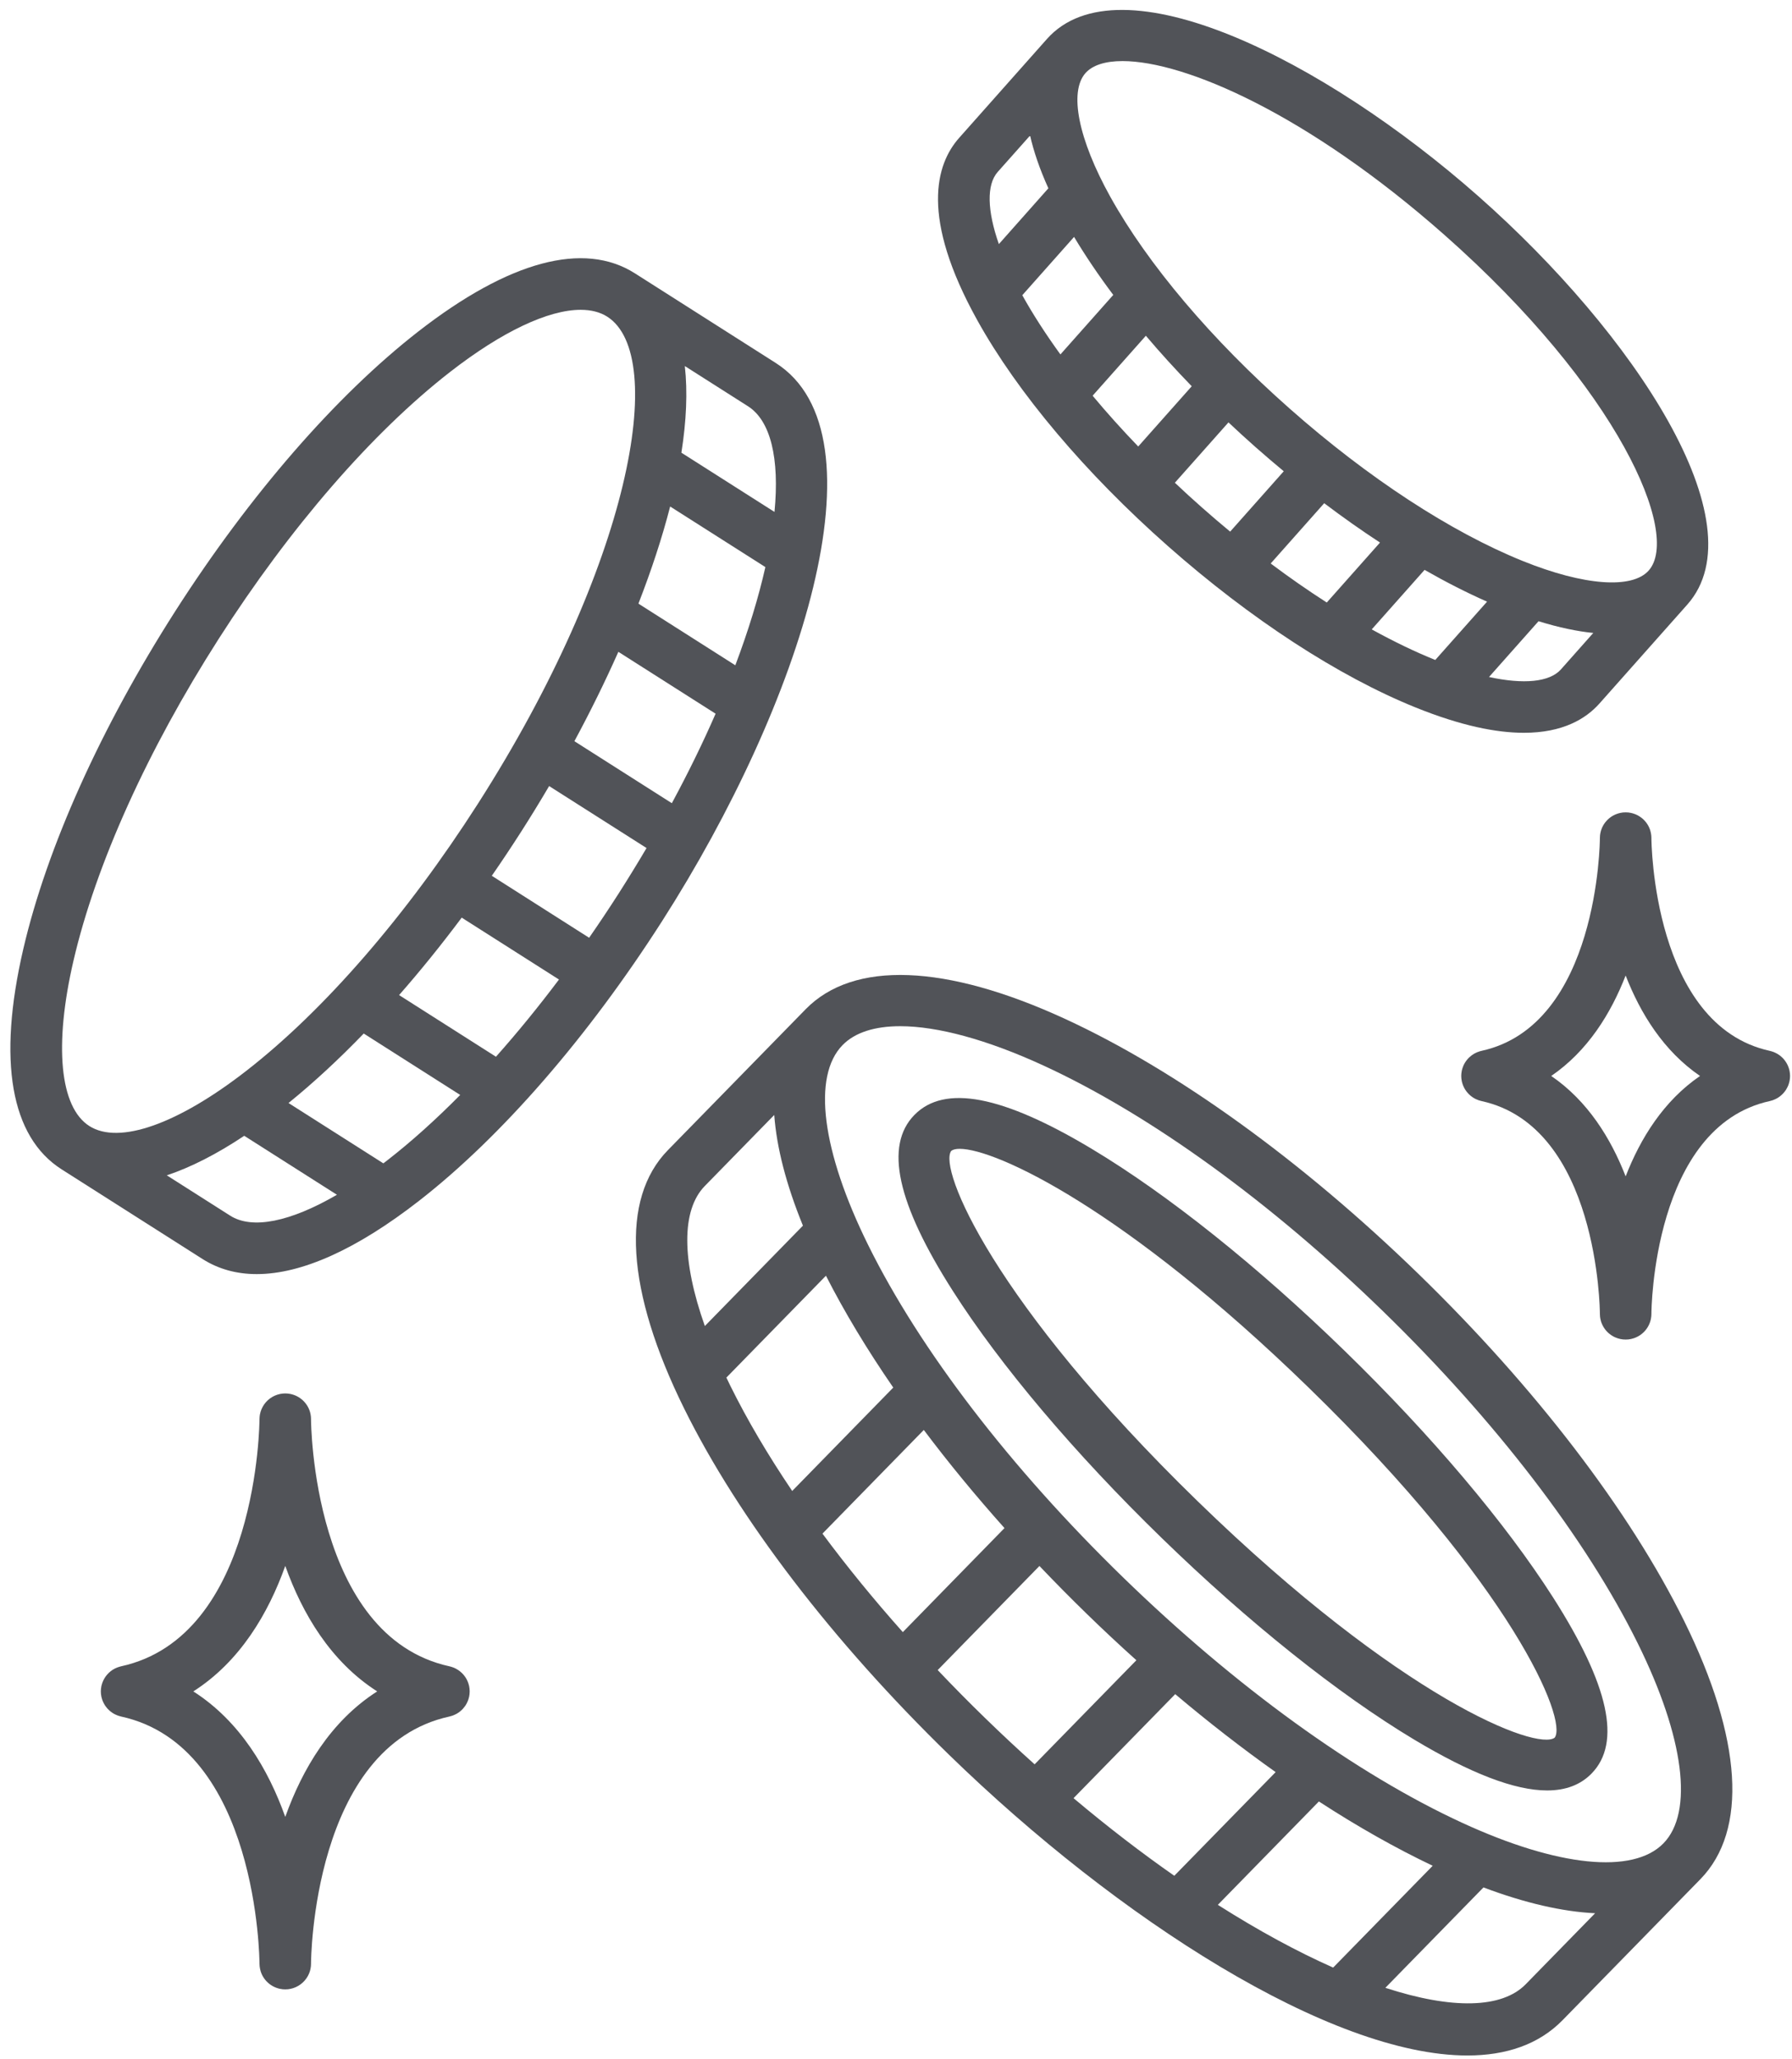 <svg width="168" height="193" viewBox="0 0 168 193" fill="none" xmlns="http://www.w3.org/2000/svg">
<path d="M143.033 185.994C140.802 188.278 136.108 188.359 129.877 186.326L139.075 176.917C142.966 178.382 146.483 179.19 149.541 179.336L143.033 185.994ZM87.908 156.542L97.448 146.786C98.889 148.301 100.377 149.805 101.904 151.292C103.433 152.78 104.979 154.224 106.535 155.621L96.996 165.378C95.458 163.999 93.912 162.557 92.364 161.051C90.833 159.563 89.348 158.059 87.908 156.542ZM68.098 129.128L77.433 119.578C79.16 122.971 81.283 126.492 83.743 130.063L74.269 139.755C71.996 136.39 70.046 133.086 68.477 129.911C68.348 129.649 68.223 129.388 68.098 129.128ZM66.075 111.169L72.585 104.511C72.81 107.559 73.706 111.042 75.275 114.886L66.079 124.294C63.906 118.165 63.86 113.436 66.075 111.169ZM77.106 143.753L86.606 134.036C88.91 137.101 91.444 140.182 94.171 143.234L84.639 152.986C81.904 149.915 79.381 146.821 77.106 143.753ZM100.644 168.549L110.177 158.799C113.306 161.44 116.46 163.888 119.591 166.107L110.091 175.824C107.023 173.682 103.858 171.255 100.644 168.549ZM114.173 178.549L123.646 168.859C127.287 171.224 130.869 173.249 134.316 174.886L124.983 184.43C121.65 182.951 118.01 180.988 114.173 178.549ZM97.835 99.882C107.806 104.474 119.108 112.651 129.656 122.907C140.204 133.163 148.687 144.221 153.544 154.046C157.9 162.863 158.798 169.871 155.944 172.788C153.094 175.705 146.048 174.988 137.098 170.867C127.127 166.276 115.825 158.101 105.277 147.842C94.729 137.586 86.246 126.528 81.391 116.703C77.033 107.886 76.135 100.88 78.989 97.963C80.148 96.776 82.002 96.19 84.394 96.19C87.885 96.19 92.525 97.438 97.835 99.882ZM133.029 119.457C122.098 108.828 110.316 100.324 99.86 95.509C88.646 90.347 80.004 90.022 75.531 94.599L62.616 107.807C58.141 112.384 58.683 120.99 64.146 132.04C69.235 142.344 78.06 153.871 88.991 164.501C104.831 179.901 124.756 192.669 137.566 192.669C141.198 192.669 144.258 191.642 146.491 189.359L159.404 176.151C163.879 171.574 163.337 162.967 157.877 151.917C152.785 141.613 143.96 130.086 133.029 119.457Z" fill="#515358"/>
<path d="M89.179 107.876C89.34 107.751 89.604 107.684 89.973 107.684C93.369 107.684 105.437 113.296 122.671 130.053C141.765 148.621 146.985 161.213 145.752 162.878C144.108 164.146 131.36 159.265 112.262 140.699C93.156 122.119 87.942 109.524 89.179 107.876ZM108.892 144.146C117.037 152.067 125.448 158.784 132.573 163.057C137.881 166.24 142.01 167.826 145.042 167.826C146.792 167.826 148.179 167.296 149.21 166.24C152.029 163.357 150.85 157.957 145.6 149.734C141.133 142.74 134.19 134.526 126.042 126.603C117.896 118.682 109.485 111.965 102.36 107.692C93.983 102.667 88.544 101.624 85.723 104.511C82.904 107.392 84.085 112.792 89.335 121.015C93.8 128.011 100.744 136.226 108.892 144.146Z" fill="#515358"/>
<path d="M93.535 16.117L96.571 12.703C96.9 14.163 97.452 15.805 98.285 17.65L93.644 22.88C92.548 19.75 92.475 17.313 93.535 16.117ZM135.406 22.011C151.762 36.455 157.589 50.073 154.567 53.477C153.006 55.236 148.485 54.896 142.767 52.588C136.017 49.865 128.258 44.796 120.925 38.317C113.589 31.842 107.608 24.775 104.079 18.425C101.092 13.042 100.204 8.609 101.764 6.85C102.421 6.111 103.61 5.725 105.237 5.725C111.089 5.725 122.606 10.707 135.406 22.011ZM139.594 63.459L144.237 58.23C146.175 58.83 147.877 59.18 149.369 59.33L146.337 62.746C145.275 63.942 142.839 64.163 139.594 63.459ZM128.6 58.996L133.554 53.417C135.548 54.557 137.51 55.557 139.412 56.396L134.558 61.861C134.55 61.859 134.546 61.857 134.539 61.855C132.631 61.084 130.637 60.119 128.6 58.996ZM119.127 52.819L124.144 47.169C125.887 48.486 127.637 49.719 129.375 50.857L124.385 56.477C122.642 55.359 120.883 54.136 119.127 52.819ZM110.144 45.25L115.169 39.592C116.002 40.377 116.852 41.157 117.723 41.925C118.594 42.694 119.471 43.442 120.352 44.173L115.327 49.832C114.448 49.102 113.569 48.355 112.698 47.584C111.825 46.815 110.975 46.036 110.144 45.25ZM106.708 41.852C105.185 40.271 103.756 38.68 102.433 37.092L107.425 31.471C108.764 33.055 110.204 34.636 111.725 36.205L106.708 41.852ZM95.841 27.671L100.694 22.207C101.76 23.988 102.992 25.809 104.369 27.644L99.414 33.223C98.05 31.342 96.85 29.488 95.85 27.69C95.848 27.686 95.844 27.677 95.841 27.671ZM109.496 51.19C117.229 58.021 125.479 63.394 132.725 66.319C136.981 68.036 140.289 68.688 142.862 68.688C146.506 68.688 148.673 67.382 149.954 65.938L158.183 56.671C164.964 49.034 153.16 31.253 138.608 18.402C124.056 5.555 104.935 -3.983 98.148 3.657L89.921 12.923C87.733 15.388 86.254 20.352 91.625 30.025C95.412 36.842 101.76 44.361 109.496 51.19Z" fill="#515358"/>
<path d="M55.231 87.9L46.106 82.092C47.046 80.735 47.967 79.35 48.871 77.938C49.767 76.537 50.637 75.117 51.481 73.681L60.614 79.49C59.785 80.896 58.914 82.315 58.002 83.746C57.096 85.16 56.171 86.546 55.231 87.9ZM36.315 108.758C36.19 108.856 36.065 108.952 35.94 109.046L27.048 103.39C29.385 101.496 31.748 99.312 34.1 96.877L43.144 102.633C40.858 104.946 38.567 107.006 36.315 108.758ZM21.581 113.95L15.637 110.169C17.881 109.421 20.308 108.188 22.898 106.463L31.587 111.99C27.229 114.525 23.648 115.265 21.581 113.95ZM46.496 99.052L37.414 93.273C39.404 91.006 41.369 88.577 43.285 86.013L52.404 91.815C50.471 94.385 48.494 96.808 46.496 99.052ZM6.892 90.037C8.983 81.042 13.817 70.333 20.502 59.883C27.187 49.433 34.889 40.55 42.185 34.873C47.065 31.075 51.406 29.04 54.433 29.04C55.408 29.04 56.246 29.25 56.923 29.679C62.667 33.335 59.102 52.99 44.8 75.344C38.112 85.794 30.412 94.679 23.112 100.358C16.669 105.375 11.158 107.317 8.379 105.55C5.6 103.783 5.046 97.981 6.892 90.037ZM72.608 47.985L63.881 42.433C64.348 39.465 64.473 36.725 64.202 34.312L70.123 38.079C72.242 39.429 73.094 42.954 72.608 47.985ZM57.971 61.098L67.087 66.898C65.91 69.594 64.544 72.4 62.985 75.287L53.85 69.475C55.35 66.694 56.733 63.885 57.971 61.098ZM62.827 47.477L71.754 53.156C71.123 55.956 70.185 59.048 68.937 62.36L59.852 56.581C61.071 53.454 62.077 50.392 62.827 47.477ZM72.721 34.019L59.519 25.619C54.737 22.575 47.712 24.46 39.215 31.073C31.496 37.081 23.404 46.394 16.429 57.292C9.456 68.194 4.398 79.435 2.185 88.95C-0.248 99.421 0.996 106.567 5.781 109.61L18.983 118.01C20.471 118.956 22.173 119.427 24.069 119.427C28.275 119.427 33.431 117.115 39.287 112.556C47.006 106.548 55.1 97.235 62.073 86.338C75.1 65.977 83.258 40.723 72.721 34.019Z" fill="#515358"/>
<path d="M152.404 110.267C151.021 106.709 148.846 103.19 145.427 100.855C148.846 98.517 151.021 94.999 152.404 91.438C153.788 94.999 155.963 98.517 159.379 100.855C155.963 103.19 153.788 106.709 152.404 110.267ZM167.804 101.096C167.808 101.053 167.81 101.011 167.813 100.967C167.813 100.928 167.817 100.892 167.817 100.855C167.817 100.815 167.813 100.78 167.813 100.74C167.81 100.696 167.808 100.653 167.804 100.611C167.8 100.578 167.794 100.544 167.79 100.513C167.783 100.467 167.777 100.417 167.767 100.371C167.765 100.359 167.763 100.349 167.76 100.338C167.756 100.315 167.748 100.294 167.744 100.271C167.733 100.23 167.721 100.186 167.708 100.142C167.696 100.105 167.683 100.067 167.669 100.032C167.656 99.996 167.644 99.961 167.629 99.926C167.613 99.884 167.594 99.844 167.573 99.805C167.56 99.776 167.546 99.746 167.529 99.717C167.508 99.678 167.485 99.638 167.46 99.599C167.444 99.572 167.425 99.542 167.408 99.517C167.383 99.482 167.36 99.447 167.333 99.413C167.313 99.38 167.288 99.353 167.263 99.322C167.242 99.296 167.219 99.269 167.194 99.242C167.163 99.207 167.129 99.174 167.096 99.14C167.079 99.124 167.06 99.107 167.042 99.09C167 99.051 166.956 99.011 166.91 98.974C166.9 98.965 166.888 98.957 166.877 98.949C166.823 98.909 166.769 98.869 166.713 98.832C166.706 98.83 166.702 98.826 166.696 98.822C166.633 98.784 166.573 98.749 166.508 98.715C166.504 98.713 166.502 98.711 166.498 98.711C166.433 98.676 166.367 98.647 166.298 98.619C166.294 98.617 166.29 98.615 166.283 98.613C166.217 98.588 166.15 98.565 166.081 98.544C166.073 98.54 166.063 98.54 166.054 98.538C166.008 98.524 165.965 98.511 165.919 98.501C154.948 96.103 154.821 78.832 154.819 78.563C154.819 78.557 154.819 78.549 154.819 78.542C154.819 78.496 154.815 78.449 154.813 78.405C154.808 78.371 154.808 78.338 154.806 78.307C154.8 78.244 154.79 78.184 154.779 78.124C154.775 78.107 154.775 78.088 154.771 78.072C154.756 77.996 154.738 77.926 154.715 77.855C154.715 77.851 154.715 77.844 154.713 77.842C154.573 77.392 154.304 76.996 153.95 76.703C153.948 76.701 153.948 76.699 153.946 76.699C153.894 76.657 153.84 76.615 153.783 76.58C153.775 76.572 153.767 76.563 153.758 76.559C153.713 76.528 153.665 76.501 153.615 76.472C153.596 76.461 153.577 76.449 153.558 76.436C153.517 76.415 153.477 76.399 153.438 76.378C153.406 76.365 153.377 76.349 153.346 76.334C153.313 76.322 153.279 76.309 153.246 76.299C153.206 76.282 153.165 76.267 153.123 76.255C153.096 76.244 153.067 76.24 153.038 76.232C152.99 76.219 152.942 76.205 152.892 76.194C152.865 76.19 152.838 76.186 152.81 76.182C152.758 76.171 152.706 76.163 152.654 76.157C152.621 76.155 152.585 76.155 152.552 76.153C152.504 76.149 152.458 76.147 152.41 76.147C152.408 76.147 152.406 76.147 152.404 76.147C152.402 76.147 152.398 76.147 152.398 76.147C152.35 76.147 152.304 76.149 152.254 76.153C152.223 76.155 152.19 76.155 152.156 76.157C152.098 76.163 152.044 76.174 151.985 76.184C151.963 76.188 151.94 76.19 151.917 76.194C151.858 76.207 151.804 76.222 151.748 76.238C151.727 76.242 151.706 76.249 151.685 76.255C151.633 76.269 151.581 76.29 151.531 76.309C151.51 76.317 151.488 76.326 151.465 76.334C151.419 76.353 151.377 76.376 151.333 76.397C151.306 76.411 151.279 76.421 151.254 76.436C151.219 76.455 151.185 76.476 151.152 76.496C151.119 76.517 151.085 76.536 151.052 76.557C151.029 76.574 151.006 76.592 150.981 76.609C150.944 76.638 150.904 76.665 150.867 76.697C150.85 76.709 150.835 76.724 150.821 76.738C150.777 76.776 150.735 76.813 150.694 76.853C150.685 76.861 150.679 76.869 150.671 76.878C150.625 76.926 150.581 76.974 150.538 77.026C150.533 77.03 150.531 77.034 150.529 77.038C150.385 77.213 150.267 77.409 150.177 77.621C150.177 77.624 150.175 77.626 150.175 77.628C150.146 77.699 150.119 77.767 150.098 77.842C150.094 77.849 150.092 77.859 150.09 77.867C150.069 77.934 150.052 78.001 150.04 78.072C150.033 78.09 150.031 78.109 150.029 78.128C150.019 78.188 150.008 78.246 150.002 78.307C149.998 78.338 149.998 78.371 149.998 78.405C149.994 78.449 149.99 78.496 149.99 78.542C149.99 78.549 149.99 78.557 149.99 78.563C149.99 78.832 149.86 96.103 138.89 98.501C138.84 98.511 138.79 98.526 138.742 98.54C138.74 98.54 138.74 98.54 138.74 98.54C138.356 98.651 138.023 98.847 137.752 99.105C137.744 99.109 137.738 99.117 137.731 99.121C137.685 99.165 137.642 99.211 137.6 99.259C137.588 99.274 137.573 99.288 137.56 99.305C137.527 99.347 137.494 99.386 137.465 99.428C137.446 99.451 137.427 99.478 137.41 99.503C137.385 99.538 137.363 99.576 137.34 99.611C137.321 99.644 137.302 99.676 137.285 99.707C137.267 99.744 137.248 99.78 137.229 99.815C137.213 99.851 137.198 99.884 137.183 99.919C137.167 99.959 137.15 99.999 137.138 100.038C137.125 100.071 137.113 100.105 137.102 100.14C137.09 100.184 137.075 100.23 137.065 100.274C137.06 100.296 137.052 100.315 137.046 100.338C137.046 100.349 137.044 100.359 137.042 100.371C137.031 100.417 137.025 100.467 137.019 100.513C137.013 100.544 137.008 100.578 137.004 100.611C137.002 100.653 136.998 100.696 136.996 100.74C136.994 100.78 136.992 100.815 136.992 100.855C136.992 100.892 136.994 100.928 136.996 100.967C136.998 101.011 137.002 101.053 137.004 101.096C137.008 101.13 137.013 101.163 137.019 101.194C137.025 101.242 137.031 101.29 137.042 101.336C137.044 101.349 137.046 101.359 137.046 101.369C137.05 101.38 137.054 101.39 137.056 101.401C137.085 101.524 137.123 101.644 137.169 101.759C137.175 101.776 137.183 101.79 137.192 101.807C137.235 101.911 137.29 102.013 137.348 102.111C137.356 102.124 137.365 102.138 137.373 102.149C137.433 102.249 137.506 102.34 137.583 102.428C137.598 102.446 137.615 102.465 137.631 102.482C137.708 102.567 137.792 102.646 137.881 102.719C137.898 102.732 137.915 102.744 137.931 102.757C138.025 102.83 138.125 102.899 138.231 102.957C138.238 102.961 138.246 102.963 138.252 102.969C138.354 103.021 138.456 103.069 138.569 103.109C138.585 103.115 138.604 103.124 138.621 103.132C138.708 103.161 138.798 103.186 138.89 103.207C149.86 105.605 149.99 122.876 149.99 123.144C149.99 123.151 149.99 123.159 149.99 123.165C149.99 123.211 149.994 123.257 149.998 123.303C149.998 123.336 149.998 123.369 150.002 123.401C150.008 123.463 150.019 123.524 150.029 123.584C150.031 123.601 150.033 123.619 150.04 123.636C150.052 123.709 150.071 123.782 150.092 123.853C150.094 123.857 150.096 123.861 150.096 123.865C150.238 124.317 150.506 124.711 150.858 125.005C150.86 125.007 150.863 125.007 150.865 125.009C150.917 125.051 150.971 125.09 151.023 125.128C151.033 125.134 151.042 125.142 151.05 125.149C151.098 125.18 151.144 125.209 151.194 125.236C151.213 125.246 151.231 125.261 151.25 125.271C151.29 125.29 151.331 125.309 151.371 125.33C151.402 125.342 151.431 125.359 151.463 125.371C151.496 125.386 151.529 125.396 151.565 125.409C151.604 125.424 151.642 125.44 151.685 125.453C151.713 125.463 151.744 125.467 151.771 125.476C151.819 125.488 151.867 125.503 151.917 125.513C151.942 125.517 151.971 125.521 151.998 125.526C152.05 125.534 152.102 125.544 152.156 125.551C152.19 125.553 152.225 125.553 152.258 125.555C152.304 125.557 152.35 125.561 152.398 125.561C152.398 125.561 152.402 125.561 152.404 125.561C152.406 125.561 152.408 125.561 152.41 125.561C152.458 125.561 152.504 125.557 152.554 125.555C152.588 125.553 152.621 125.553 152.652 125.551C152.71 125.542 152.767 125.534 152.821 125.524C152.846 125.519 152.869 125.517 152.892 125.513C152.95 125.501 153.004 125.484 153.06 125.469C153.081 125.465 153.102 125.459 153.121 125.453C153.175 125.438 153.225 125.417 153.277 125.399C153.3 125.39 153.321 125.382 153.344 125.371C153.388 125.355 153.431 125.332 153.475 125.311C153.5 125.296 153.529 125.286 153.556 125.271C153.59 125.253 153.621 125.23 153.654 125.211C153.69 125.192 153.725 125.171 153.756 125.151C153.779 125.134 153.802 125.115 153.827 125.099C153.865 125.069 153.904 125.042 153.942 125.011C153.958 124.999 153.973 124.982 153.988 124.969C154.031 124.932 154.075 124.894 154.115 124.855C154.123 124.846 154.129 124.838 154.138 124.83C154.183 124.782 154.229 124.734 154.271 124.682C154.275 124.678 154.275 124.676 154.279 124.671C154.423 124.494 154.542 124.299 154.631 124.086C154.631 124.084 154.633 124.082 154.633 124.08C154.663 124.009 154.69 123.938 154.713 123.867C154.715 123.857 154.715 123.849 154.719 123.84C154.74 123.774 154.756 123.707 154.771 123.638C154.775 123.617 154.775 123.599 154.779 123.58C154.792 123.519 154.8 123.461 154.806 123.401C154.808 123.369 154.808 123.336 154.813 123.303C154.815 123.257 154.819 123.211 154.819 123.165C154.819 123.159 154.819 123.151 154.819 123.144C154.821 122.876 154.948 105.605 165.919 103.207C166.01 103.186 166.1 103.161 166.185 103.132C166.204 103.124 166.223 103.115 166.242 103.109C166.35 103.069 166.456 103.021 166.556 102.969C166.565 102.963 166.571 102.961 166.577 102.957C166.685 102.899 166.783 102.83 166.879 102.757C166.894 102.744 166.91 102.732 166.925 102.719C167.017 102.646 167.1 102.567 167.179 102.482C167.196 102.465 167.21 102.446 167.225 102.428C167.302 102.34 167.373 102.249 167.438 102.149C167.444 102.138 167.45 102.124 167.458 102.111C167.519 102.013 167.571 101.911 167.617 101.807C167.623 101.79 167.631 101.776 167.64 101.759C167.685 101.644 167.723 101.524 167.752 101.401C167.754 101.39 167.758 101.38 167.76 101.369C167.763 101.359 167.765 101.349 167.767 101.336C167.777 101.29 167.783 101.242 167.79 101.194C167.794 101.163 167.8 101.13 167.804 101.096Z" fill="#515358"/>
<path d="M26.744 170.305C25.152 165.851 22.508 161.345 18.125 158.542C22.508 155.74 25.152 151.234 26.744 146.78C28.337 151.234 30.979 155.74 35.362 158.542C30.979 161.345 28.337 165.851 26.744 170.305ZM44.027 158.432C44.025 158.386 44.025 158.342 44.019 158.299C44.017 158.267 44.01 158.236 44.006 158.203C44 158.153 43.992 158.107 43.983 158.059C43.981 158.049 43.981 158.038 43.977 158.026C43.973 158.005 43.965 157.982 43.958 157.961C43.948 157.917 43.937 157.874 43.923 157.83C43.912 157.792 43.898 157.757 43.885 157.72C43.873 157.686 43.86 157.651 43.844 157.615C43.827 157.576 43.81 157.534 43.789 157.492C43.775 157.465 43.76 157.436 43.746 157.407C43.725 157.365 43.7 157.326 43.677 157.286C43.66 157.259 43.644 157.234 43.627 157.207C43.6 157.17 43.575 157.134 43.548 157.099C43.527 157.07 43.504 157.042 43.483 157.015C43.458 156.986 43.431 156.957 43.406 156.928C43.379 156.897 43.348 156.863 43.317 156.834C43.296 156.811 43.275 156.792 43.252 156.774C43.215 156.736 43.175 156.703 43.133 156.67C43.117 156.657 43.1 156.645 43.083 156.632C43.035 156.597 42.987 156.561 42.937 156.528C42.925 156.522 42.914 156.513 42.9 156.505C42.846 156.472 42.792 156.438 42.735 156.411C42.723 156.405 42.71 156.397 42.7 156.39C42.642 156.363 42.585 156.336 42.527 156.313C42.51 156.307 42.494 156.301 42.479 156.295C42.425 156.274 42.367 156.255 42.308 156.236C42.287 156.23 42.267 156.226 42.244 156.22C42.208 156.209 42.173 156.199 42.133 156.19C29.285 153.38 29.158 133.286 29.158 133.03C29.158 133.026 29.158 133.015 29.158 133.011C29.158 132.967 29.154 132.924 29.152 132.882C29.15 132.847 29.15 132.811 29.146 132.776C29.14 132.72 29.131 132.663 29.121 132.611C29.117 132.586 29.114 132.561 29.11 132.538C29.096 132.472 29.077 132.405 29.06 132.338C29.056 132.33 29.054 132.32 29.052 132.311C28.798 131.488 28.112 130.855 27.262 130.67C27.254 130.667 27.244 130.665 27.235 130.663C27.179 130.651 27.121 130.642 27.062 130.636C27.04 130.634 27.019 130.628 26.994 130.626C26.95 130.622 26.902 130.62 26.854 130.617C26.821 130.617 26.787 130.613 26.752 130.613C26.748 130.613 26.746 130.613 26.744 130.613C26.742 130.613 26.739 130.613 26.735 130.613C26.702 130.613 26.667 130.617 26.633 130.617C26.585 130.62 26.537 130.622 26.494 130.626C26.469 130.628 26.444 130.634 26.419 130.636C26.362 130.645 26.306 130.651 26.252 130.663C26.237 130.667 26.223 130.672 26.208 130.674C26.146 130.688 26.081 130.703 26.021 130.724C26.012 130.726 26.008 130.728 26.004 130.728C25.331 130.945 24.787 131.447 24.517 132.09C24.517 132.092 24.515 132.097 24.512 132.101C24.483 132.17 24.458 132.238 24.437 132.309C24.431 132.322 24.429 132.336 24.425 132.349C24.408 132.411 24.392 132.476 24.379 132.538C24.373 132.563 24.369 132.588 24.364 132.613C24.356 132.667 24.346 132.722 24.342 132.776C24.337 132.811 24.337 132.847 24.335 132.882C24.333 132.924 24.327 132.967 24.327 133.011C24.327 133.015 24.327 133.026 24.327 133.03C24.327 133.286 24.2 153.38 11.352 156.19C11.306 156.201 11.267 156.213 11.223 156.226C11.212 156.228 11.202 156.23 11.192 156.234C11.121 156.253 11.052 156.278 10.985 156.303C10.983 156.305 10.979 156.305 10.979 156.307C10.76 156.392 10.56 156.507 10.381 156.649C10.379 156.651 10.377 156.651 10.377 156.651C10.321 156.695 10.267 156.742 10.214 156.79C10.206 156.797 10.2 156.805 10.19 156.813C10.146 156.857 10.104 156.901 10.065 156.947C10.05 156.963 10.035 156.98 10.021 156.997C9.99 157.034 9.956 157.076 9.927 157.115C9.908 157.14 9.89 157.167 9.871 157.192C9.848 157.228 9.825 157.263 9.802 157.301C9.783 157.332 9.765 157.363 9.748 157.397C9.727 157.432 9.71 157.47 9.692 157.505C9.675 157.54 9.66 157.574 9.646 157.609C9.627 157.649 9.612 157.686 9.598 157.728C9.585 157.761 9.575 157.795 9.565 157.83C9.55 157.874 9.537 157.917 9.527 157.963C9.523 157.984 9.515 158.005 9.508 158.026C9.508 158.038 9.506 158.049 9.504 158.059C9.494 158.107 9.487 158.153 9.481 158.203C9.475 158.236 9.471 158.267 9.467 158.299C9.462 158.342 9.46 158.386 9.458 158.432C9.456 158.467 9.454 158.507 9.454 158.542C9.454 158.58 9.456 158.617 9.458 158.653C9.46 158.699 9.462 158.742 9.467 158.788C9.471 158.82 9.475 158.851 9.481 158.882C9.487 158.932 9.494 158.978 9.504 159.026C9.506 159.036 9.508 159.047 9.508 159.059C9.51 159.07 9.517 159.078 9.519 159.088C9.548 159.213 9.585 159.332 9.631 159.449C9.637 159.465 9.646 159.48 9.654 159.495C9.698 159.601 9.75 159.703 9.81 159.799C9.819 159.813 9.825 159.826 9.833 159.84C9.896 159.936 9.969 160.028 10.046 160.117C10.06 160.136 10.075 160.155 10.092 160.172C10.171 160.257 10.256 160.334 10.344 160.409C10.36 160.422 10.377 160.434 10.394 160.447C10.487 160.52 10.585 160.588 10.694 160.647C10.7 160.651 10.708 160.653 10.714 160.657C10.815 160.711 10.919 160.757 11.031 160.799C11.048 160.807 11.065 160.813 11.083 160.82C11.171 160.851 11.26 160.876 11.352 160.897C24.2 163.705 24.327 183.799 24.327 184.055C24.327 184.061 24.327 184.07 24.327 184.076C24.327 184.12 24.333 184.161 24.335 184.205C24.337 184.24 24.337 184.276 24.342 184.309C24.346 184.365 24.356 184.422 24.367 184.476C24.371 184.501 24.373 184.524 24.379 184.547C24.392 184.615 24.41 184.68 24.429 184.747C24.431 184.755 24.433 184.765 24.435 184.774C24.689 185.599 25.377 186.232 26.229 186.417C26.237 186.42 26.244 186.42 26.252 186.422C26.308 186.434 26.367 186.442 26.427 186.449C26.448 186.453 26.469 186.457 26.492 186.461C26.537 186.463 26.585 186.465 26.633 186.467C26.667 186.47 26.702 186.472 26.735 186.472C26.739 186.472 26.742 186.472 26.744 186.472C26.746 186.472 26.748 186.472 26.752 186.472C26.787 186.472 26.821 186.47 26.856 186.467C26.902 186.465 26.95 186.463 26.994 186.461C27.021 186.457 27.044 186.453 27.069 186.449C27.123 186.442 27.181 186.434 27.235 186.422C27.25 186.42 27.26 186.415 27.275 186.411C27.34 186.399 27.404 186.382 27.469 186.361C27.473 186.359 27.477 186.359 27.485 186.357C28.156 186.14 28.698 185.64 28.971 184.997C28.973 184.992 28.973 184.988 28.975 184.984C29.002 184.917 29.029 184.849 29.052 184.776C29.054 184.763 29.058 184.749 29.062 184.736C29.079 184.674 29.096 184.611 29.11 184.547C29.114 184.522 29.119 184.499 29.121 184.472C29.131 184.417 29.14 184.365 29.146 184.309C29.15 184.276 29.15 184.24 29.152 184.205C29.154 184.161 29.158 184.12 29.158 184.076C29.158 184.07 29.158 184.061 29.158 184.055C29.158 183.799 29.285 163.705 42.133 160.897C42.227 160.876 42.315 160.851 42.402 160.82C42.421 160.813 42.44 160.807 42.458 160.799C42.567 160.757 42.673 160.711 42.771 160.657C42.779 160.653 42.785 160.651 42.794 160.647C42.9 160.588 43 160.52 43.096 160.447C43.11 160.434 43.127 160.422 43.142 160.409C43.233 160.334 43.317 160.257 43.396 160.172C43.412 160.155 43.425 160.136 43.44 160.117C43.517 160.028 43.59 159.936 43.654 159.84C43.662 159.826 43.667 159.813 43.677 159.799C43.735 159.703 43.787 159.601 43.833 159.495C43.84 159.48 43.848 159.465 43.854 159.449C43.902 159.332 43.94 159.213 43.967 159.088C43.971 159.078 43.973 159.07 43.977 159.059C43.981 159.047 43.981 159.036 43.983 159.026C43.992 158.978 44 158.932 44.006 158.882C44.01 158.851 44.017 158.82 44.019 158.788C44.025 158.742 44.025 158.699 44.027 158.653C44.029 158.617 44.033 158.58 44.033 158.542C44.033 158.507 44.029 158.467 44.027 158.432Z" fill="#515358"/>
</svg>
